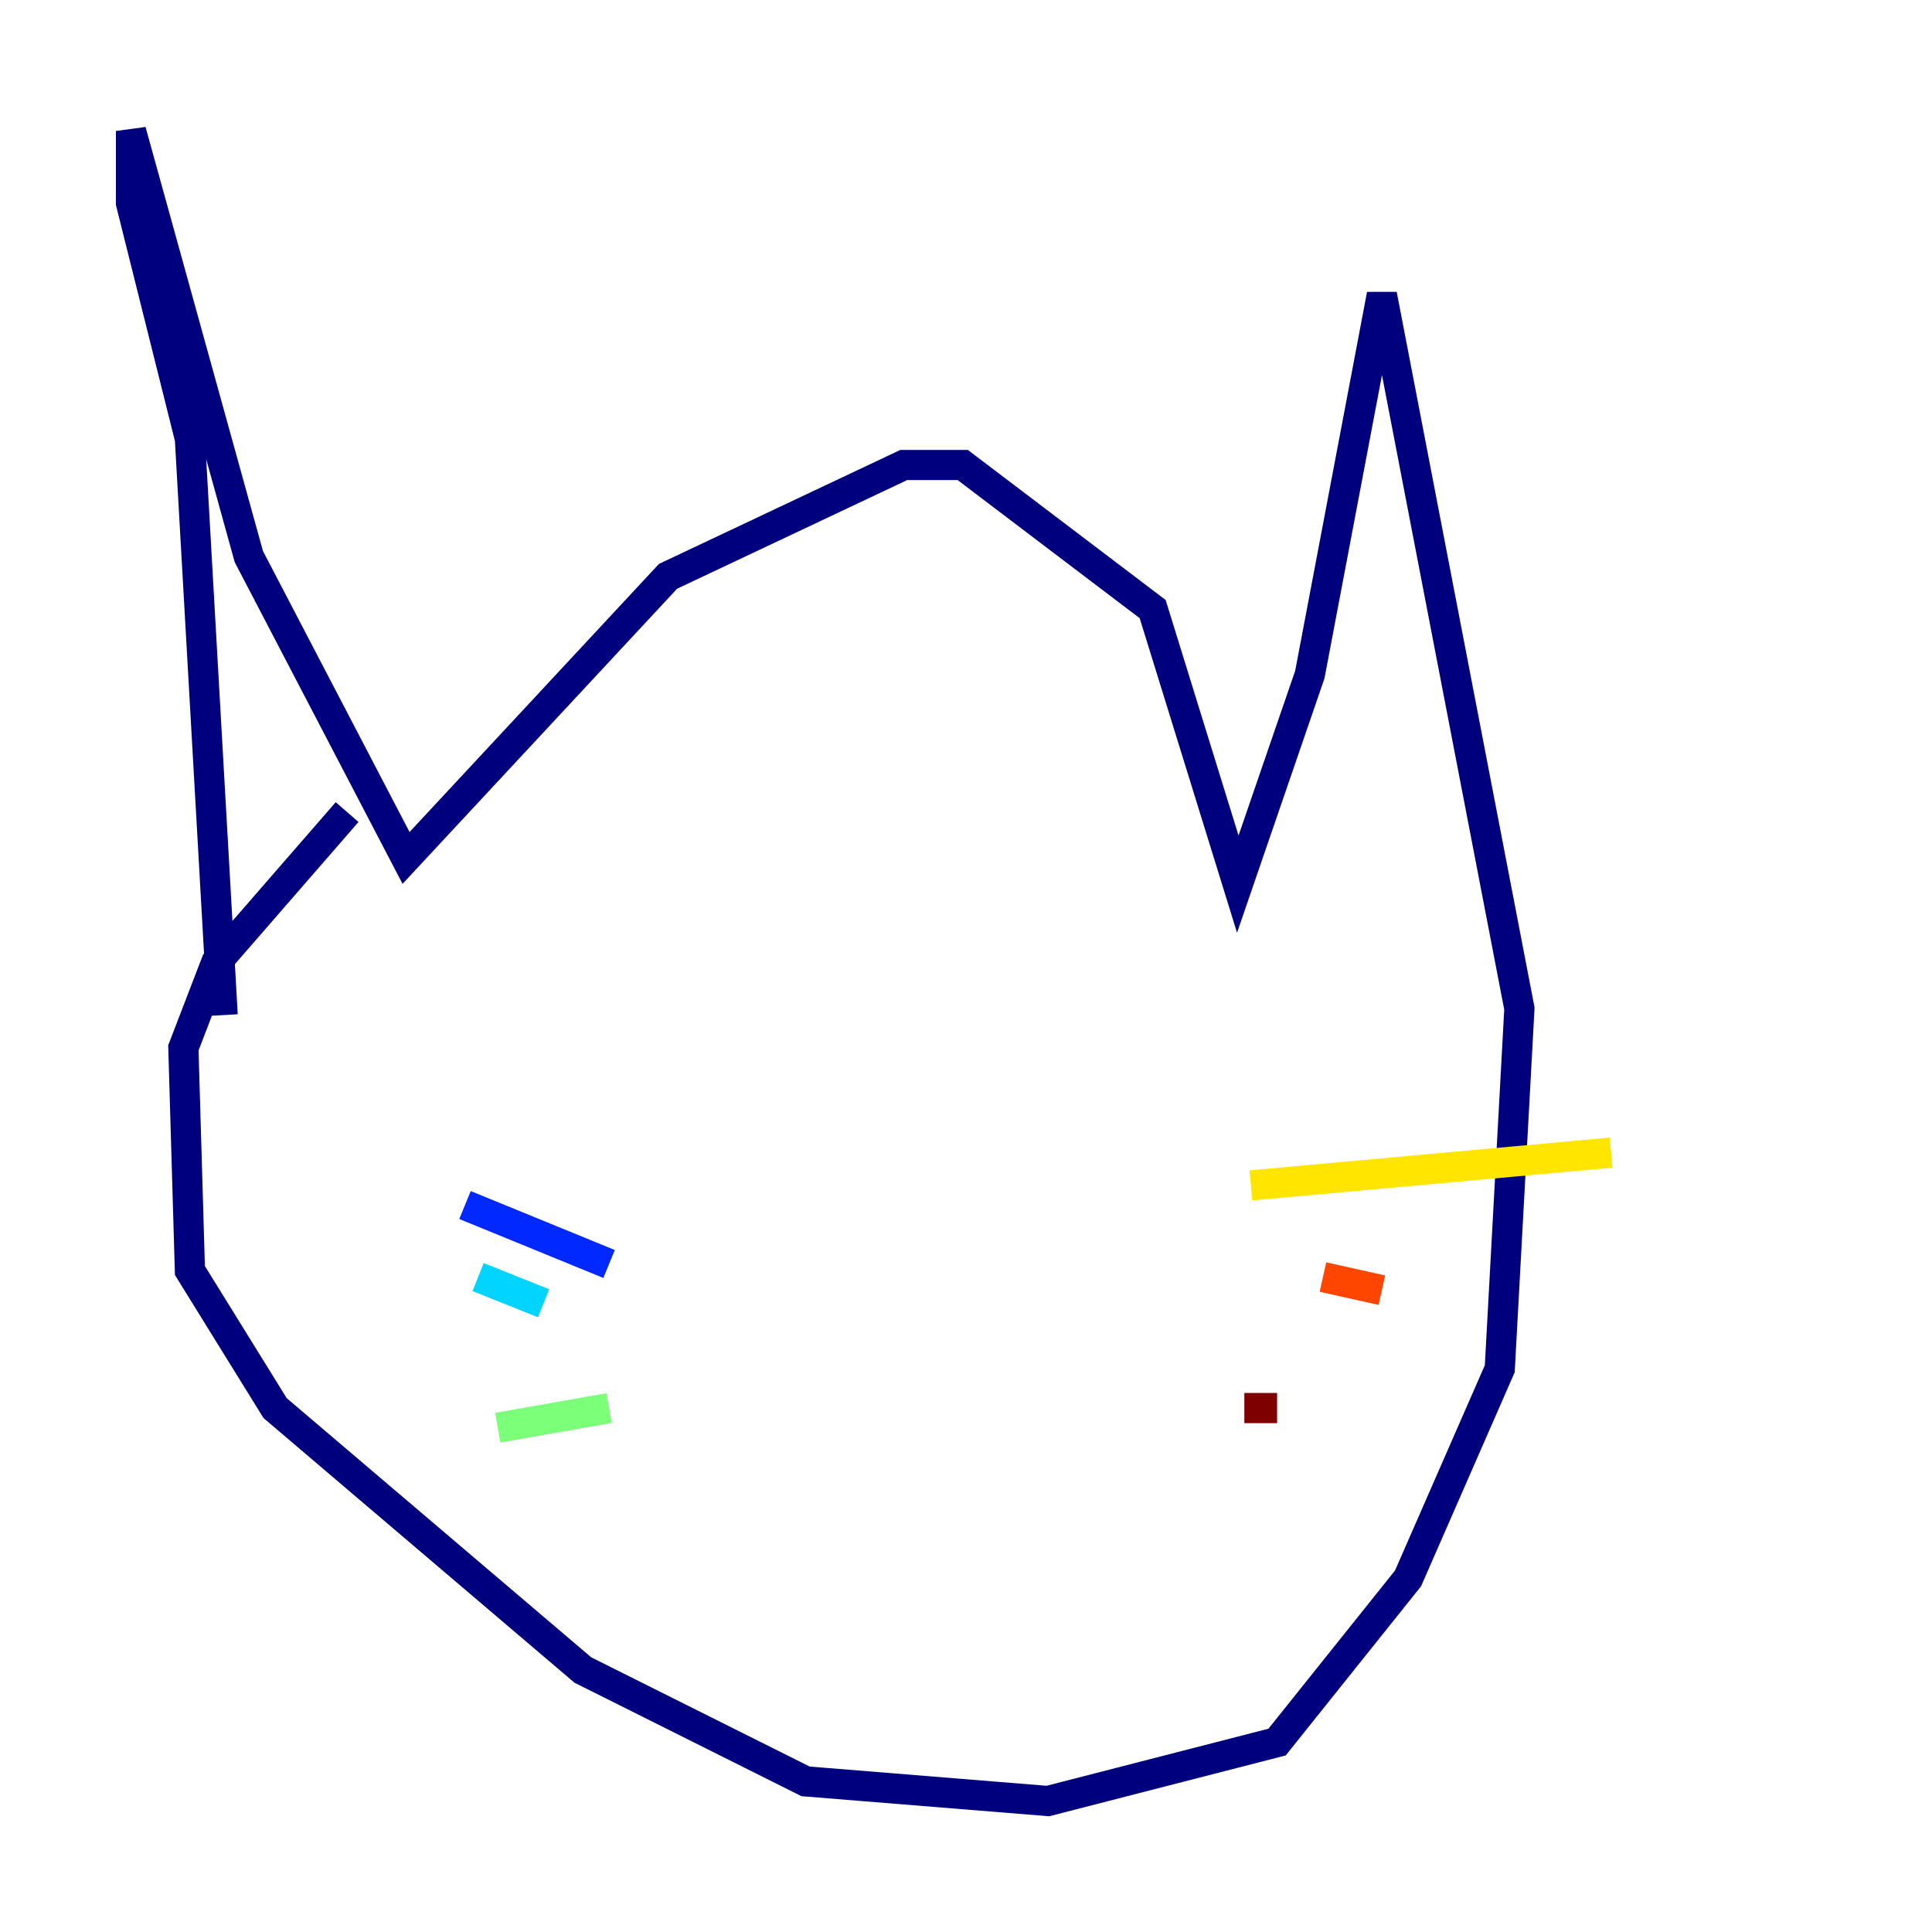 <?xml version="1.0" encoding="utf-8" ?>
<svg baseProfile="tiny" height="128" version="1.2" viewBox="0,0,128,128" width="128" xmlns="http://www.w3.org/2000/svg" xmlns:ev="http://www.w3.org/2001/xml-events" xmlns:xlink="http://www.w3.org/1999/xlink"><defs /><polyline fill="none" points="14.752,67.254 12.583,29.071 8.678,13.451 8.678,8.678 16.488,36.881 26.902,56.841 44.258,38.183 59.878,30.807 63.783,30.807 76.366,40.352 82.007,58.576 86.78,44.691 91.552,19.525 100.664,66.82 99.363,90.685 93.288,104.57 84.61,115.417 69.424,119.322 53.37,118.02 38.617,110.644 18.224,93.288 12.583,84.176 12.149,69.424 14.319,63.783 22.997,53.803" stroke="#00007f" stroke-width="2" /><polyline fill="none" points="40.352,83.742 30.807,79.837" stroke="#0028ff" stroke-width="2" /><polyline fill="none" points="31.675,84.61 36.014,86.346" stroke="#00d4ff" stroke-width="2" /><polyline fill="none" points="32.976,94.59 40.352,93.288" stroke="#7cff79" stroke-width="2" /><polyline fill="none" points="82.875,78.536 106.739,76.366" stroke="#ffe500" stroke-width="2" /><polyline fill="none" points="87.647,84.61 91.552,85.478" stroke="#ff4600" stroke-width="2" /><polyline fill="none" points="82.441,93.288 84.61,93.288" stroke="#7f0000" stroke-width="2" /></svg>